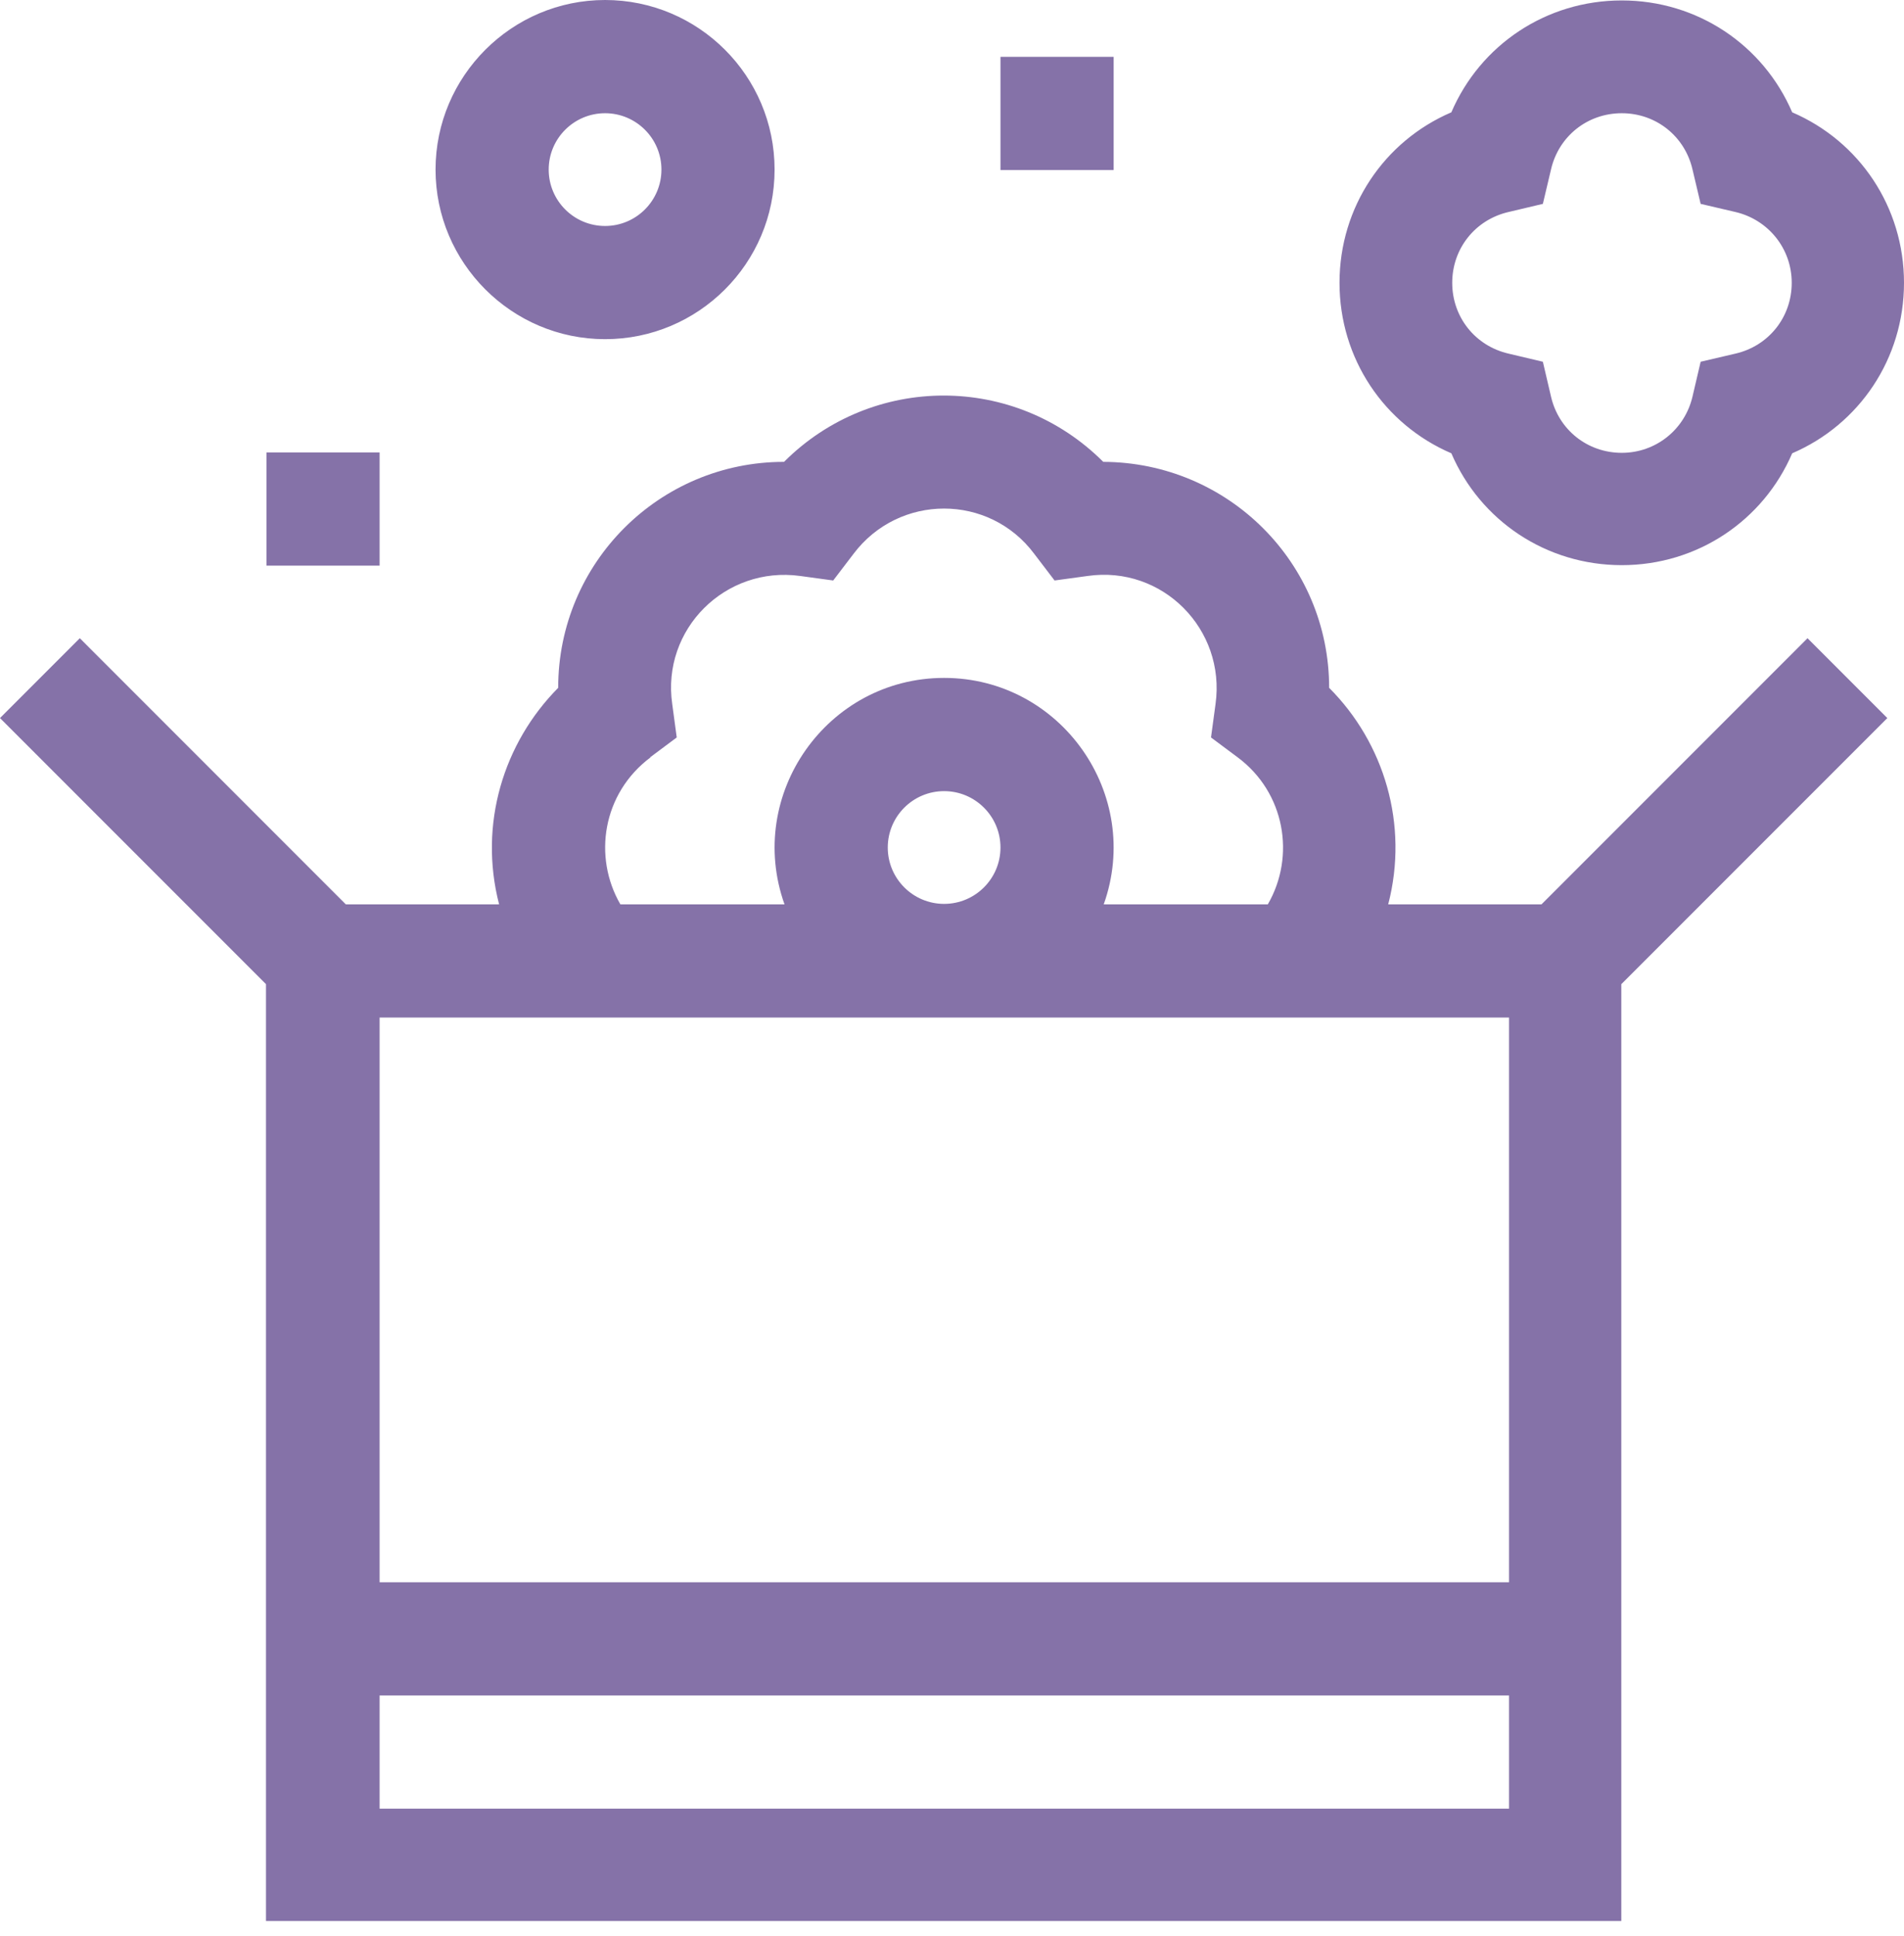 <svg width="61" height="62" viewBox="0 0 61 62" fill="none" xmlns="http://www.w3.org/2000/svg">
<g id="Brand-Icons">
<path id="10" fill-rule="evenodd" clip-rule="evenodd" d="M19.385 10.862C22.375 10.862 24.816 8.436 24.816 5.431C24.816 2.427 22.375 0 19.385 0C16.395 0 13.954 2.441 13.954 5.431C13.954 8.421 16.395 10.862 19.385 10.862ZM19.385 3.626C20.382 3.626 21.191 4.435 21.191 5.431C21.191 6.428 20.382 7.237 19.385 7.237C18.388 7.237 17.579 6.428 17.579 5.431C17.579 4.435 18.388 3.626 19.385 3.626ZM57.909 20.439L49.386 28.962H44.475C45.14 26.405 44.345 23.791 42.583 22.028C42.583 18.027 39.347 14.806 35.346 14.791C32.515 11.96 27.951 11.96 25.119 14.791C21.118 14.791 17.883 18.027 17.883 22.028C16.135 23.791 15.326 26.39 15.99 28.962H11.079L2.557 20.439L0 22.996L8.522 31.518V61.52H51.943V31.518L60.466 22.996L57.909 20.439ZM20.829 24.253L21.681 23.617L21.537 22.548C21.19 20.15 23.241 18.114 25.639 18.446L26.694 18.59L27.344 17.738C28.803 15.803 31.692 15.803 33.136 17.738L33.786 18.59L34.841 18.446C37.239 18.099 39.275 20.15 38.943 22.548L38.798 23.617L39.651 24.253C41.167 25.379 41.514 27.416 40.618 28.962H35.361C36.617 25.437 33.988 21.71 30.247 21.71C26.506 21.71 23.877 25.437 25.134 28.962H19.876C18.995 27.445 19.298 25.408 20.844 24.253H20.829ZM28.442 27.142C28.442 26.145 29.251 25.336 30.247 25.336C31.244 25.336 32.053 26.145 32.053 27.142C32.053 28.138 31.244 28.947 30.247 28.947C29.251 28.947 28.442 28.138 28.442 27.142ZM48.346 50.672H12.162V32.587H48.346V50.672ZM12.162 54.298H48.346V57.923H12.162V54.298ZM51.958 18.099C49.531 18.099 47.422 16.669 46.498 14.517C44.345 13.592 42.915 11.484 42.915 9.057C42.915 6.63 44.345 4.521 46.498 3.597C47.422 1.444 49.531 0.014 51.958 0.014C54.384 0.014 56.493 1.444 57.418 3.597C59.57 4.521 61 6.63 61 9.057C61 11.484 59.57 13.592 57.418 14.517C56.493 16.669 54.384 18.099 51.958 18.099ZM49.43 6.529L48.332 6.789C47.263 7.035 46.526 7.959 46.526 9.057C46.526 10.155 47.263 11.079 48.332 11.325L49.43 11.585L49.69 12.697C49.935 13.766 50.86 14.502 51.958 14.502C53.055 14.502 53.98 13.751 54.225 12.697L54.485 11.585L55.598 11.325C56.667 11.079 57.403 10.155 57.403 9.057C57.403 7.959 56.652 7.035 55.598 6.789L54.485 6.529L54.225 5.431C53.98 4.362 53.055 3.626 51.958 3.626C50.86 3.626 49.935 4.362 49.69 5.431L49.43 6.529ZM35.679 1.82H32.053V5.446H35.679V1.82ZM8.537 14.488H12.162V18.114H8.537V14.488Z" fill="#8572A8"/>
</g>
</svg>
